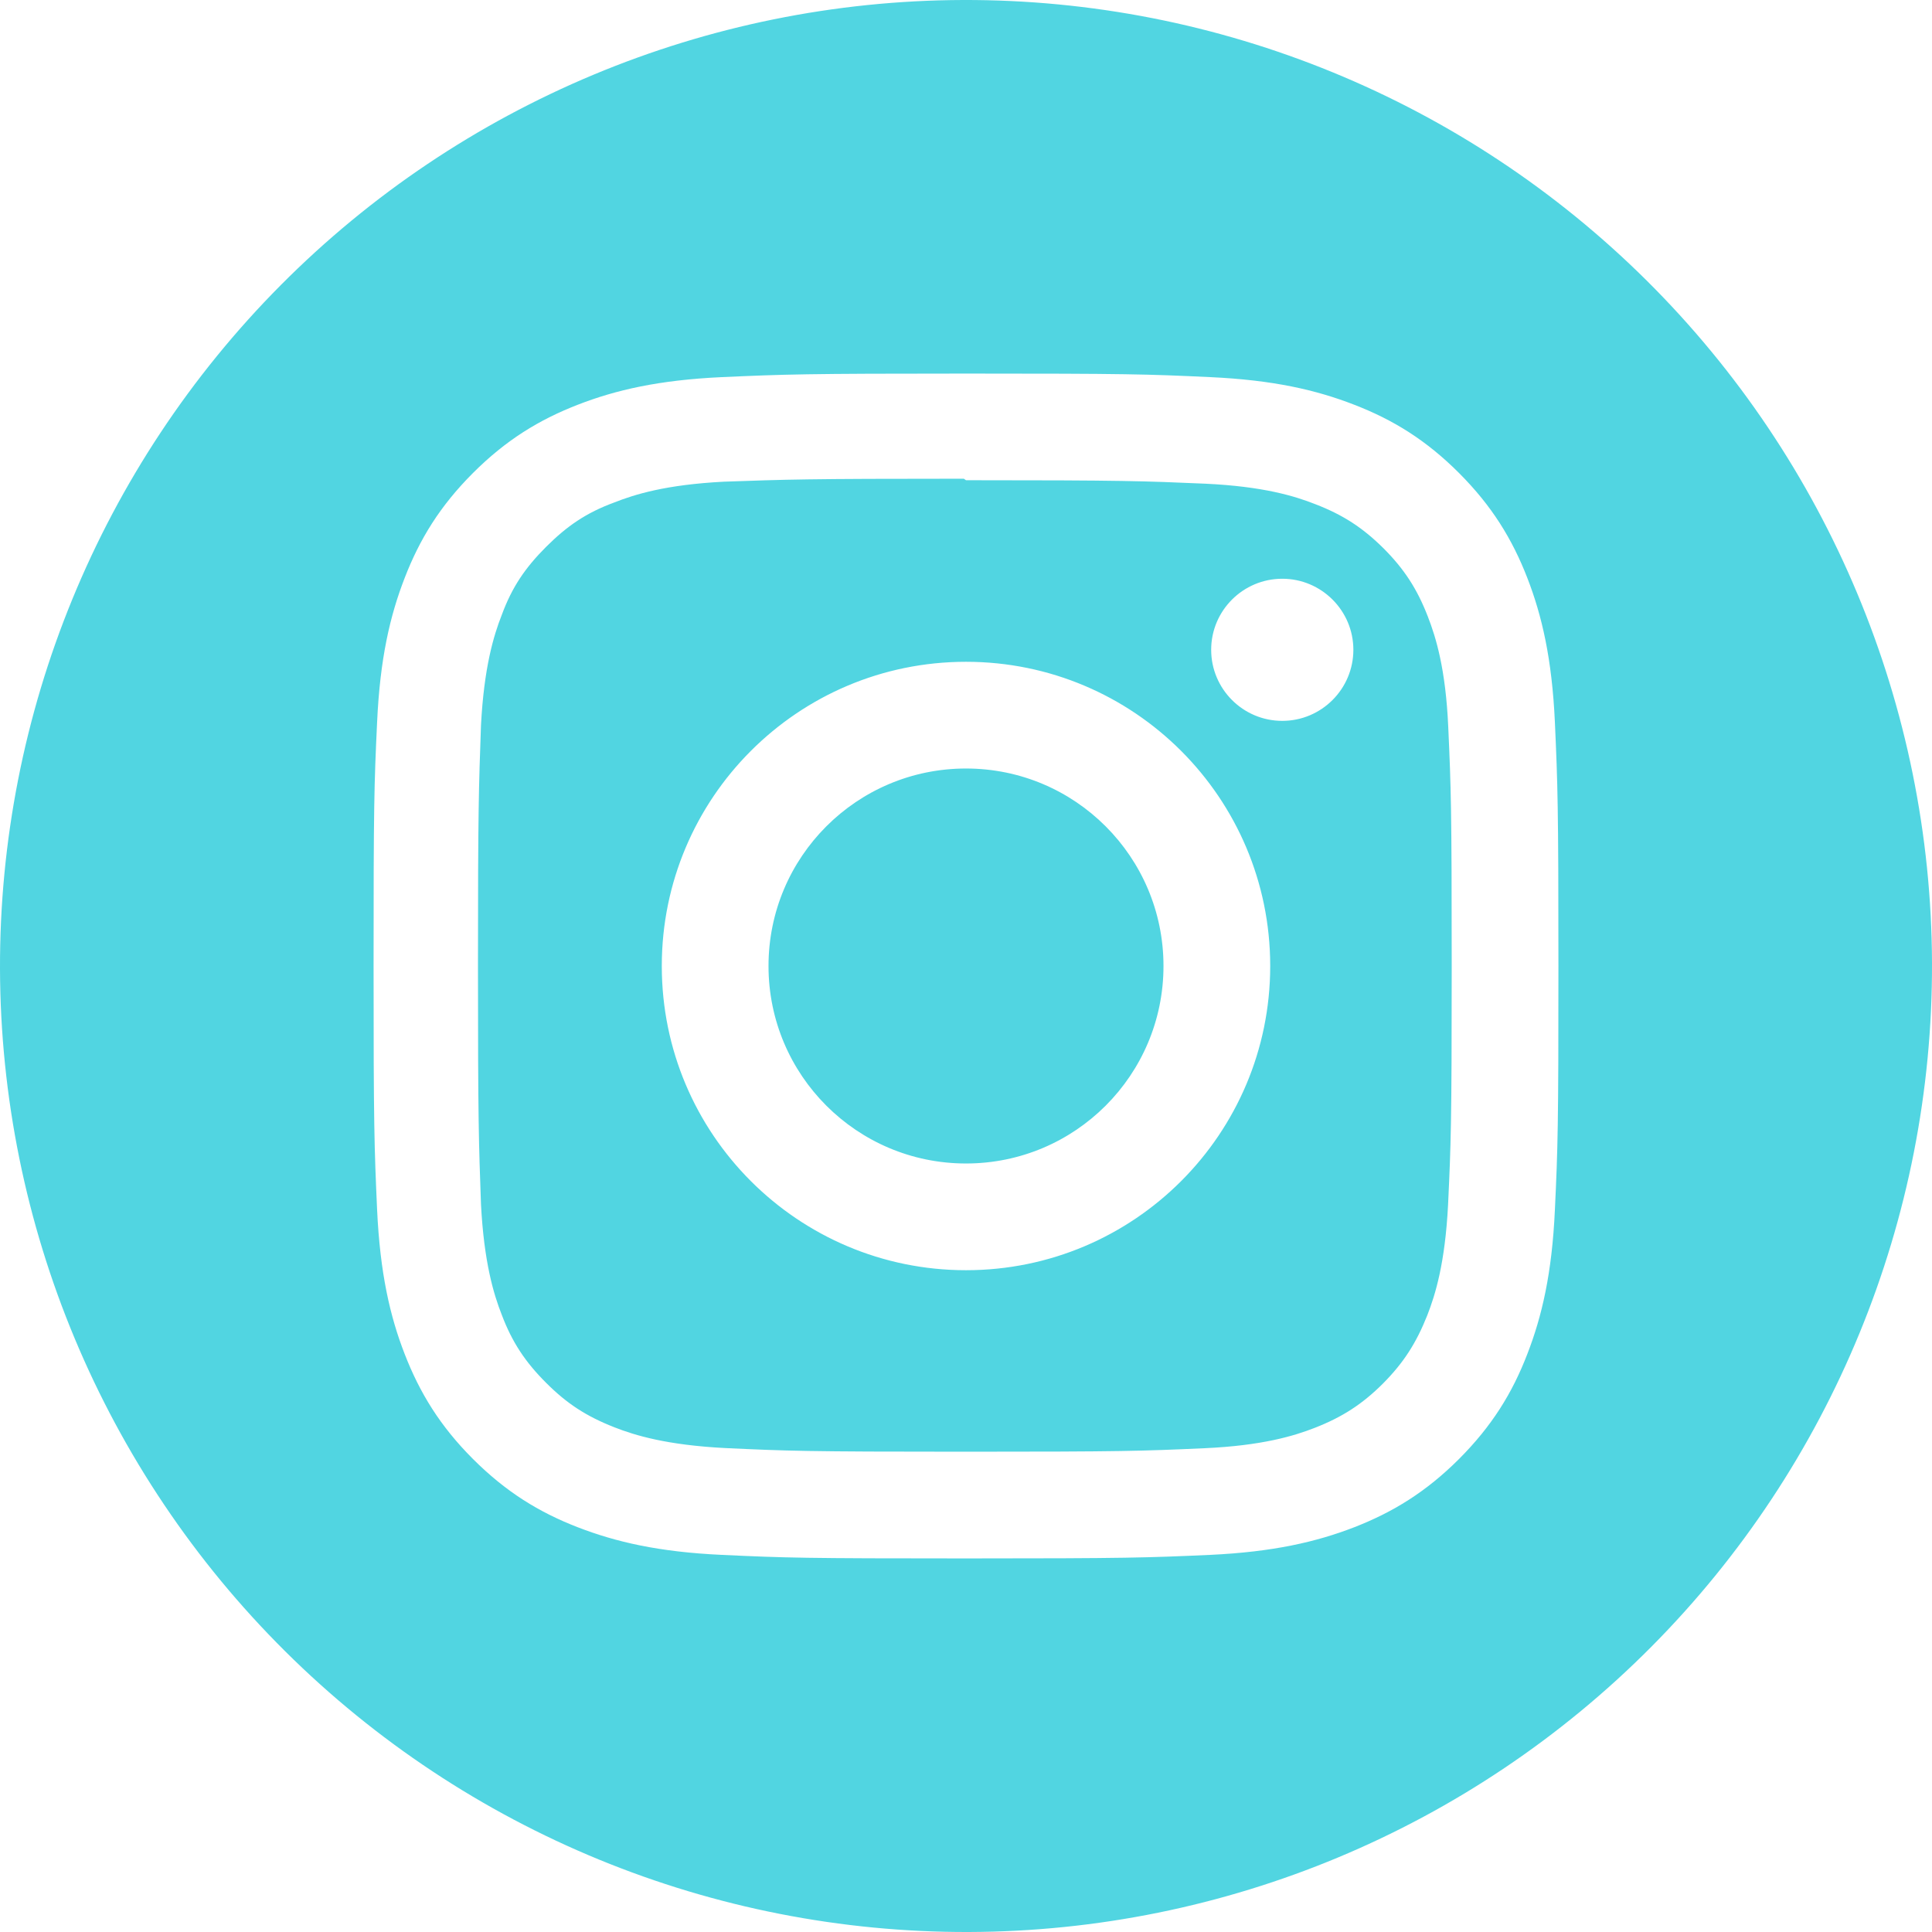 <svg width="50" height="50" viewBox="0 0 50 50" fill="none" xmlns="http://www.w3.org/2000/svg">
<path opacity="0.996" d="M24.919 0C18.289 0.022 11.939 2.676 7.266 7.379C2.592 12.082 -0.021 18.449 0 25.079C0.021 31.709 2.675 38.06 7.378 42.733C12.081 47.407 18.447 50.02 25.077 50C31.707 49.979 38.058 47.326 42.732 42.623C47.406 37.921 50.02 31.555 50 24.924V24.917C49.978 18.287 47.323 11.937 42.619 7.264C37.916 2.591 31.549 -0.021 24.919 0V0ZM25 9.668C29.165 9.668 29.685 9.683 31.321 9.76C32.952 9.835 34.065 10.093 35.043 10.473C36.053 10.863 36.907 11.389 37.759 12.241C38.61 13.093 39.136 13.949 39.527 14.957C39.906 15.934 40.164 17.048 40.24 18.679C40.313 20.315 40.332 20.835 40.332 25C40.332 29.165 40.317 29.685 40.24 31.321C40.165 32.952 39.906 34.065 39.527 35.042C39.138 36.053 38.61 36.907 37.759 37.759C36.907 38.61 36.049 39.136 35.043 39.527C34.065 39.905 32.952 40.163 31.321 40.24C29.685 40.313 29.165 40.332 25 40.332C20.835 40.332 20.315 40.317 18.679 40.24C17.048 40.165 15.936 39.905 14.957 39.527C13.948 39.137 13.093 38.61 12.241 37.759C11.389 36.907 10.864 36.049 10.473 35.042C10.093 34.065 9.837 32.952 9.76 31.321C9.687 29.685 9.668 29.165 9.668 25C9.668 20.835 9.683 20.315 9.76 18.679C9.835 17.046 10.093 15.935 10.473 14.957C10.863 13.948 11.389 13.093 12.241 12.241C13.093 11.389 13.949 10.864 14.957 10.473C15.935 10.093 17.047 9.836 18.679 9.76C20.315 9.687 20.835 9.668 25 9.668V9.668ZM24.943 12.389C20.843 12.389 20.363 12.409 18.734 12.466C17.239 12.543 16.433 12.792 15.897 13.004C15.17 13.271 14.67 13.616 14.135 14.151C13.597 14.689 13.253 15.188 12.985 15.916C12.774 16.452 12.526 17.275 12.448 18.77C12.391 20.399 12.37 20.897 12.37 24.981C12.37 29.063 12.391 29.56 12.448 31.17C12.526 32.665 12.774 33.489 12.985 34.026C13.253 34.736 13.597 35.253 14.135 35.789C14.67 36.325 15.17 36.651 15.897 36.937C16.433 37.148 17.257 37.397 18.753 37.475C20.38 37.551 20.859 37.57 24.962 37.57C29.063 37.57 29.542 37.553 31.17 37.48C32.665 37.413 33.489 37.162 34.025 36.953C34.736 36.675 35.253 36.343 35.789 35.808C36.325 35.269 36.651 34.76 36.937 34.042C37.148 33.503 37.397 32.692 37.475 31.197C37.551 29.581 37.57 29.094 37.57 25C37.57 20.906 37.553 20.421 37.48 18.803C37.413 17.308 37.162 16.497 36.953 15.958C36.675 15.24 36.343 14.73 35.808 14.193C35.269 13.658 34.76 13.326 34.042 13.049C33.503 12.836 32.692 12.589 31.197 12.518C29.581 12.448 29.093 12.428 25 12.428L24.943 12.389ZM33.185 14.978C34.198 14.977 35.025 15.802 35.025 16.816C35.025 17.832 34.199 18.656 33.185 18.656C32.169 18.656 31.345 17.831 31.345 16.816C31.345 15.802 32.17 14.978 33.185 14.978ZM25 17.127C29.347 17.127 32.873 20.649 32.873 25C32.873 29.347 29.351 32.873 25 32.873C20.653 32.873 17.127 29.351 17.127 25C17.127 20.653 20.65 17.127 25 17.127V17.127ZM25 19.889C22.176 19.889 19.889 22.176 19.889 25C19.889 27.824 22.176 30.111 25 30.111C27.824 30.111 30.111 27.824 30.111 25C30.111 22.176 27.824 19.889 25 19.889V19.889Z" fill="#51D5E1"/>
</svg>
